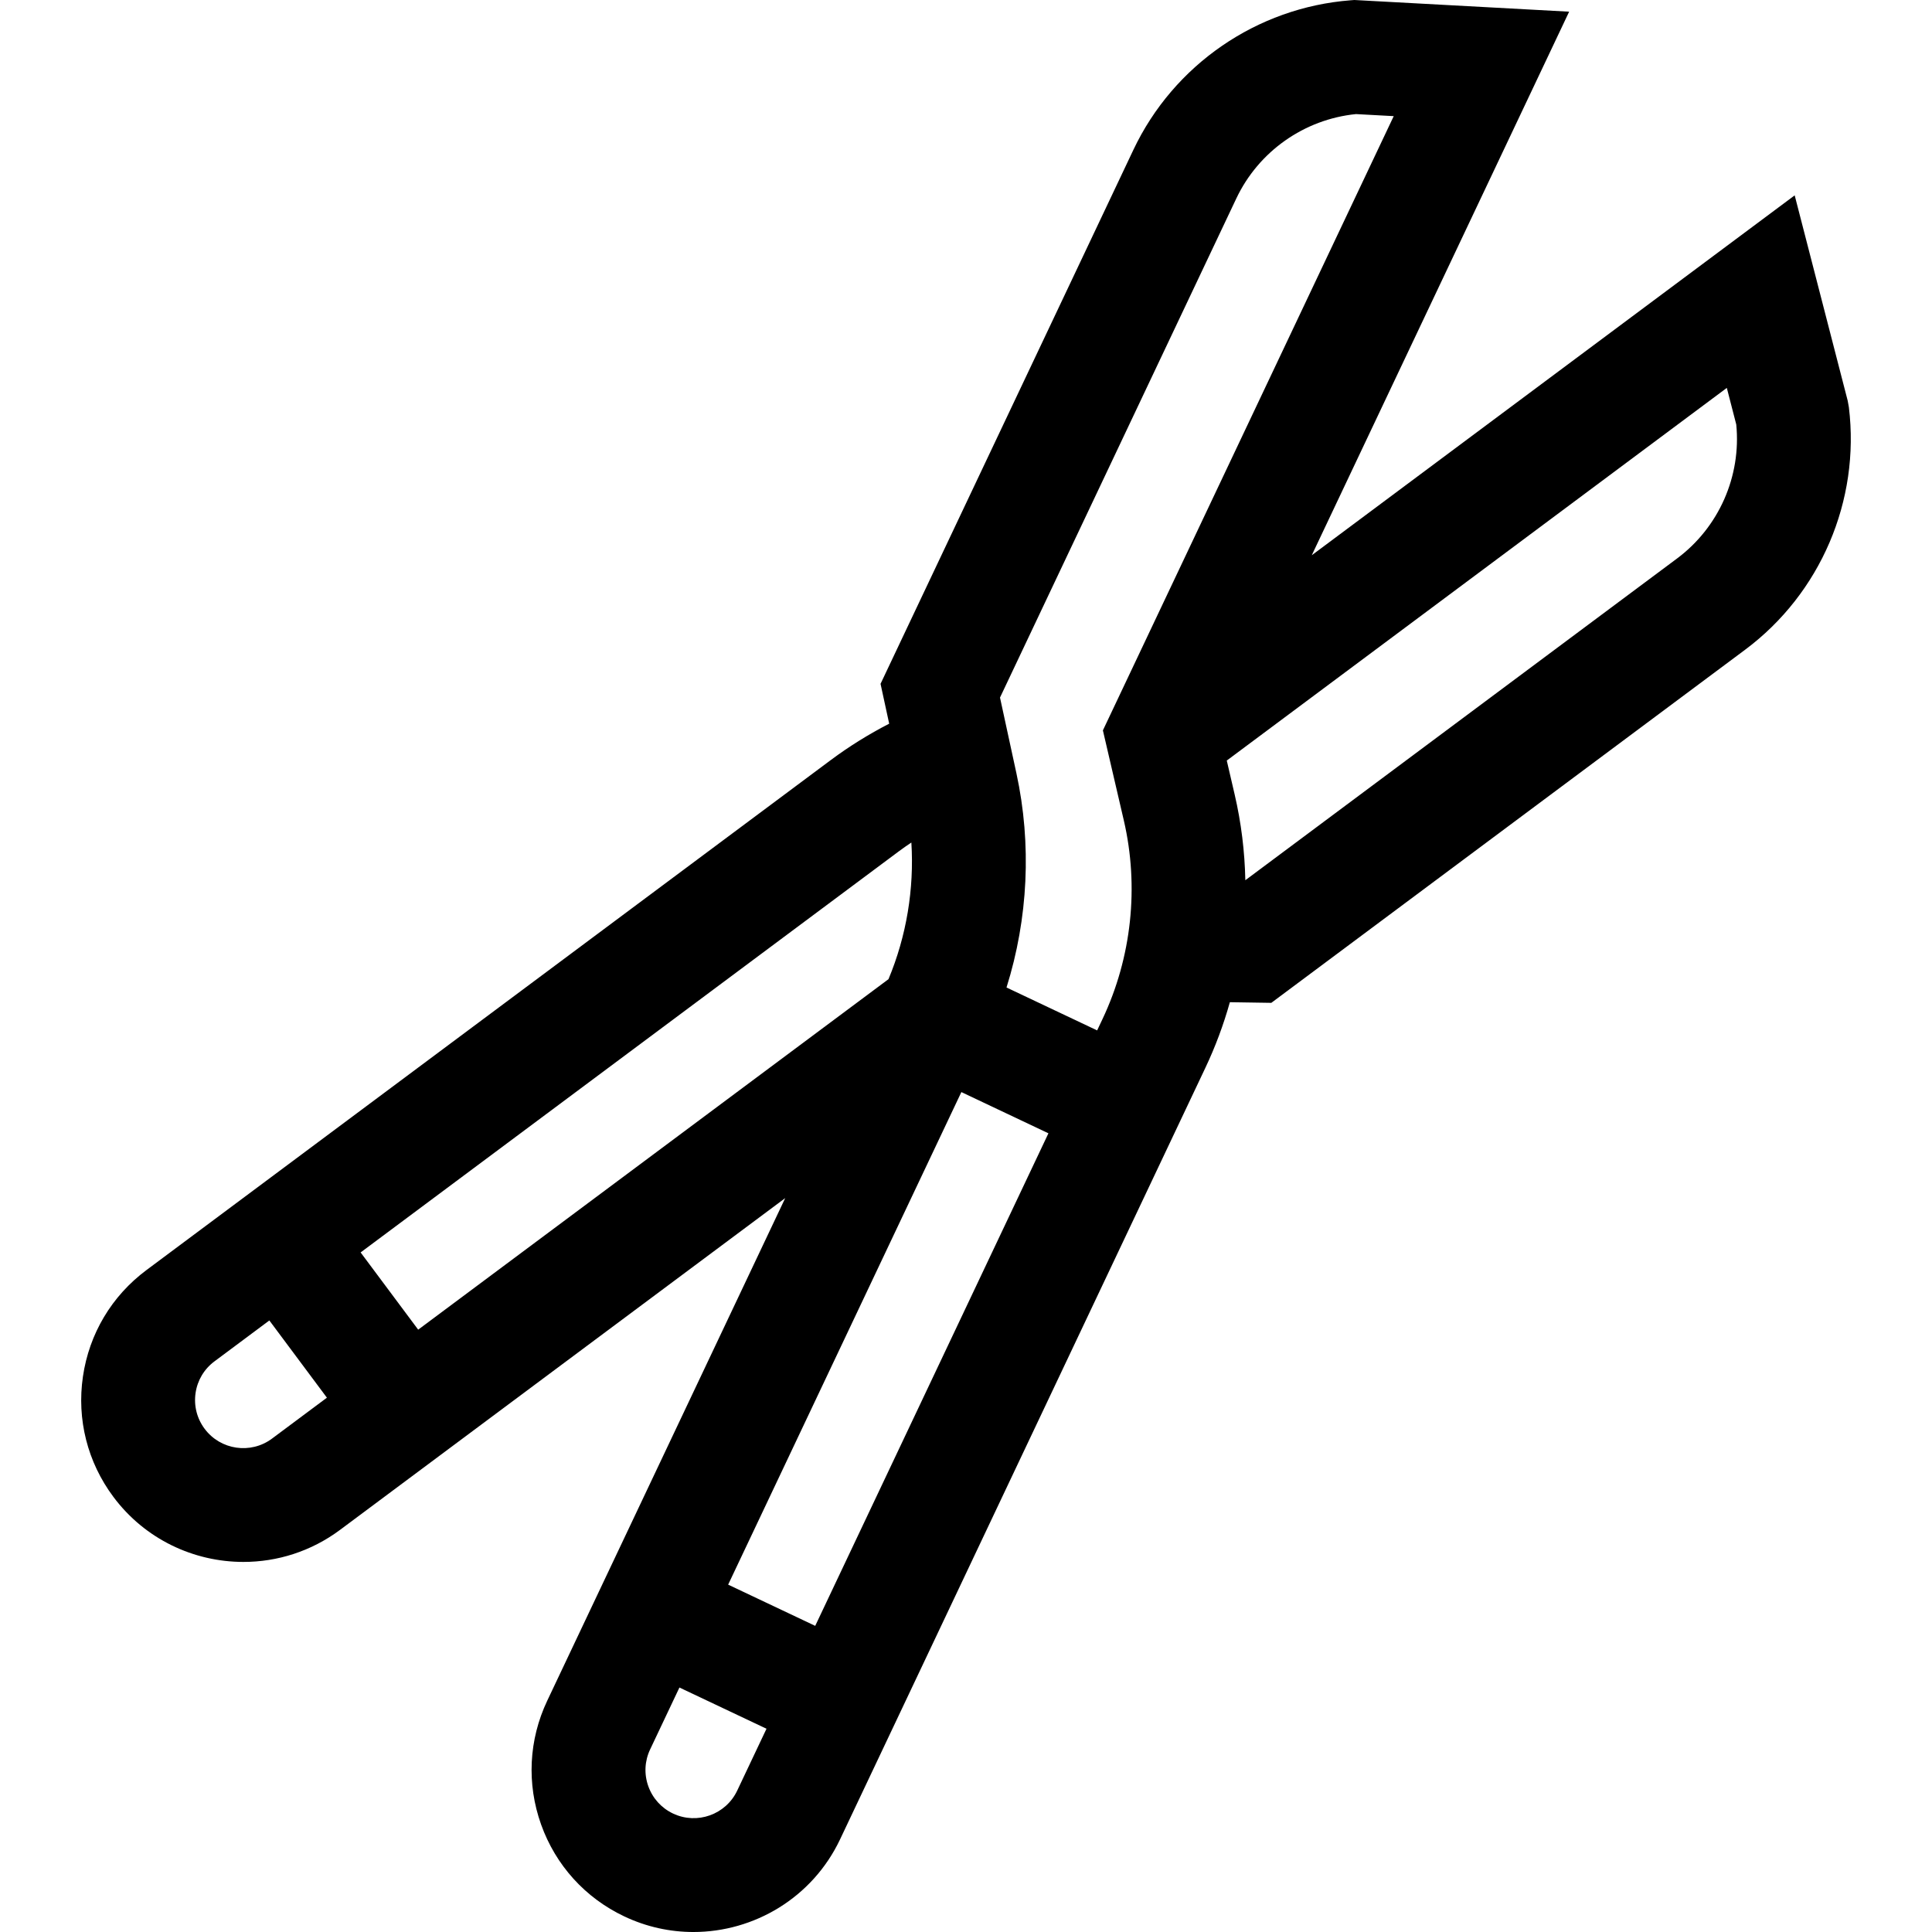 <svg id="Capa_1" enable-background="new 0 0 509.161 509.161" height="512" viewBox="0 0 509.161 509.161" width="512" xmlns="http://www.w3.org/2000/svg"><path id="XMLID_1158_" d="m487.258 107.343-.318-1.75-13.967-54.111-127.266 94.846 67.827-143.25-56.599-3.078-.983.075c-24.71 1.905-46.648 17.004-57.252 39.402l-66.64 140.743 2.276 10.5c-5.374 2.768-10.525 5.963-15.389 9.586l-180.359 134.417c-9.145 6.813-15.087 16.781-16.734 28.065-1.646 11.284 1.199 22.534 8.014 31.679 8.372 11.232 21.249 17.164 34.285 17.164 8.87 0 17.816-2.749 25.459-8.444l117.325-87.438-62.714 132.451c-4.881 10.307-5.455 21.897-1.618 32.637 3.837 10.738 11.627 19.34 21.934 24.221 5.884 2.785 12.089 4.104 18.203 4.104 15.997 0 31.364-9.027 38.653-24.42l96.259-203.303c2.649-5.595 4.807-11.392 6.467-17.317l10.924.167 124.859-93.054c19.87-14.809 30.352-39.292 27.354-63.892zm-250.383 117.018c1.081-.806 2.188-1.573 3.306-2.321.764 12.26-1.284 24.648-6.028 36.009l-123.945 92.372-15.169-20.354zm-182.953 152.178c-2.026-2.719-2.872-6.063-2.383-9.418s2.257-6.317 4.976-8.344l14.469-10.783 15.169 20.354-14.469 10.783c-5.612 4.182-13.581 3.021-17.762-2.592zm123.454 101.403c-3.064-1.45-5.38-4.008-6.521-7.2-1.142-3.192-.971-6.639.481-9.703l7.722-16.308 22.944 10.863-7.722 16.31c-2.995 6.324-10.578 9.034-16.904 6.038zm37.465-49.463-22.944-10.863 61.462-129.809 22.943 10.864zm50.416-168.232c5.706-18.179 6.665-37.756 2.612-56.446l-4.328-19.966 62.273-131.52c5.88-12.42 17.908-20.878 31.541-22.248l9.949.541-76.646 161.875 5.509 23.705c4.073 17.532 2.074 36.146-5.629 52.412l-1.398 2.955-21.972-10.403zm176.719-113.067-113.78 84.796c-.154-7.575-1.081-15.146-2.808-22.576l-2.082-8.963 131.781-98.211 2.489 9.647c1.343 13.636-4.581 27.096-15.6 35.307z"/></svg>